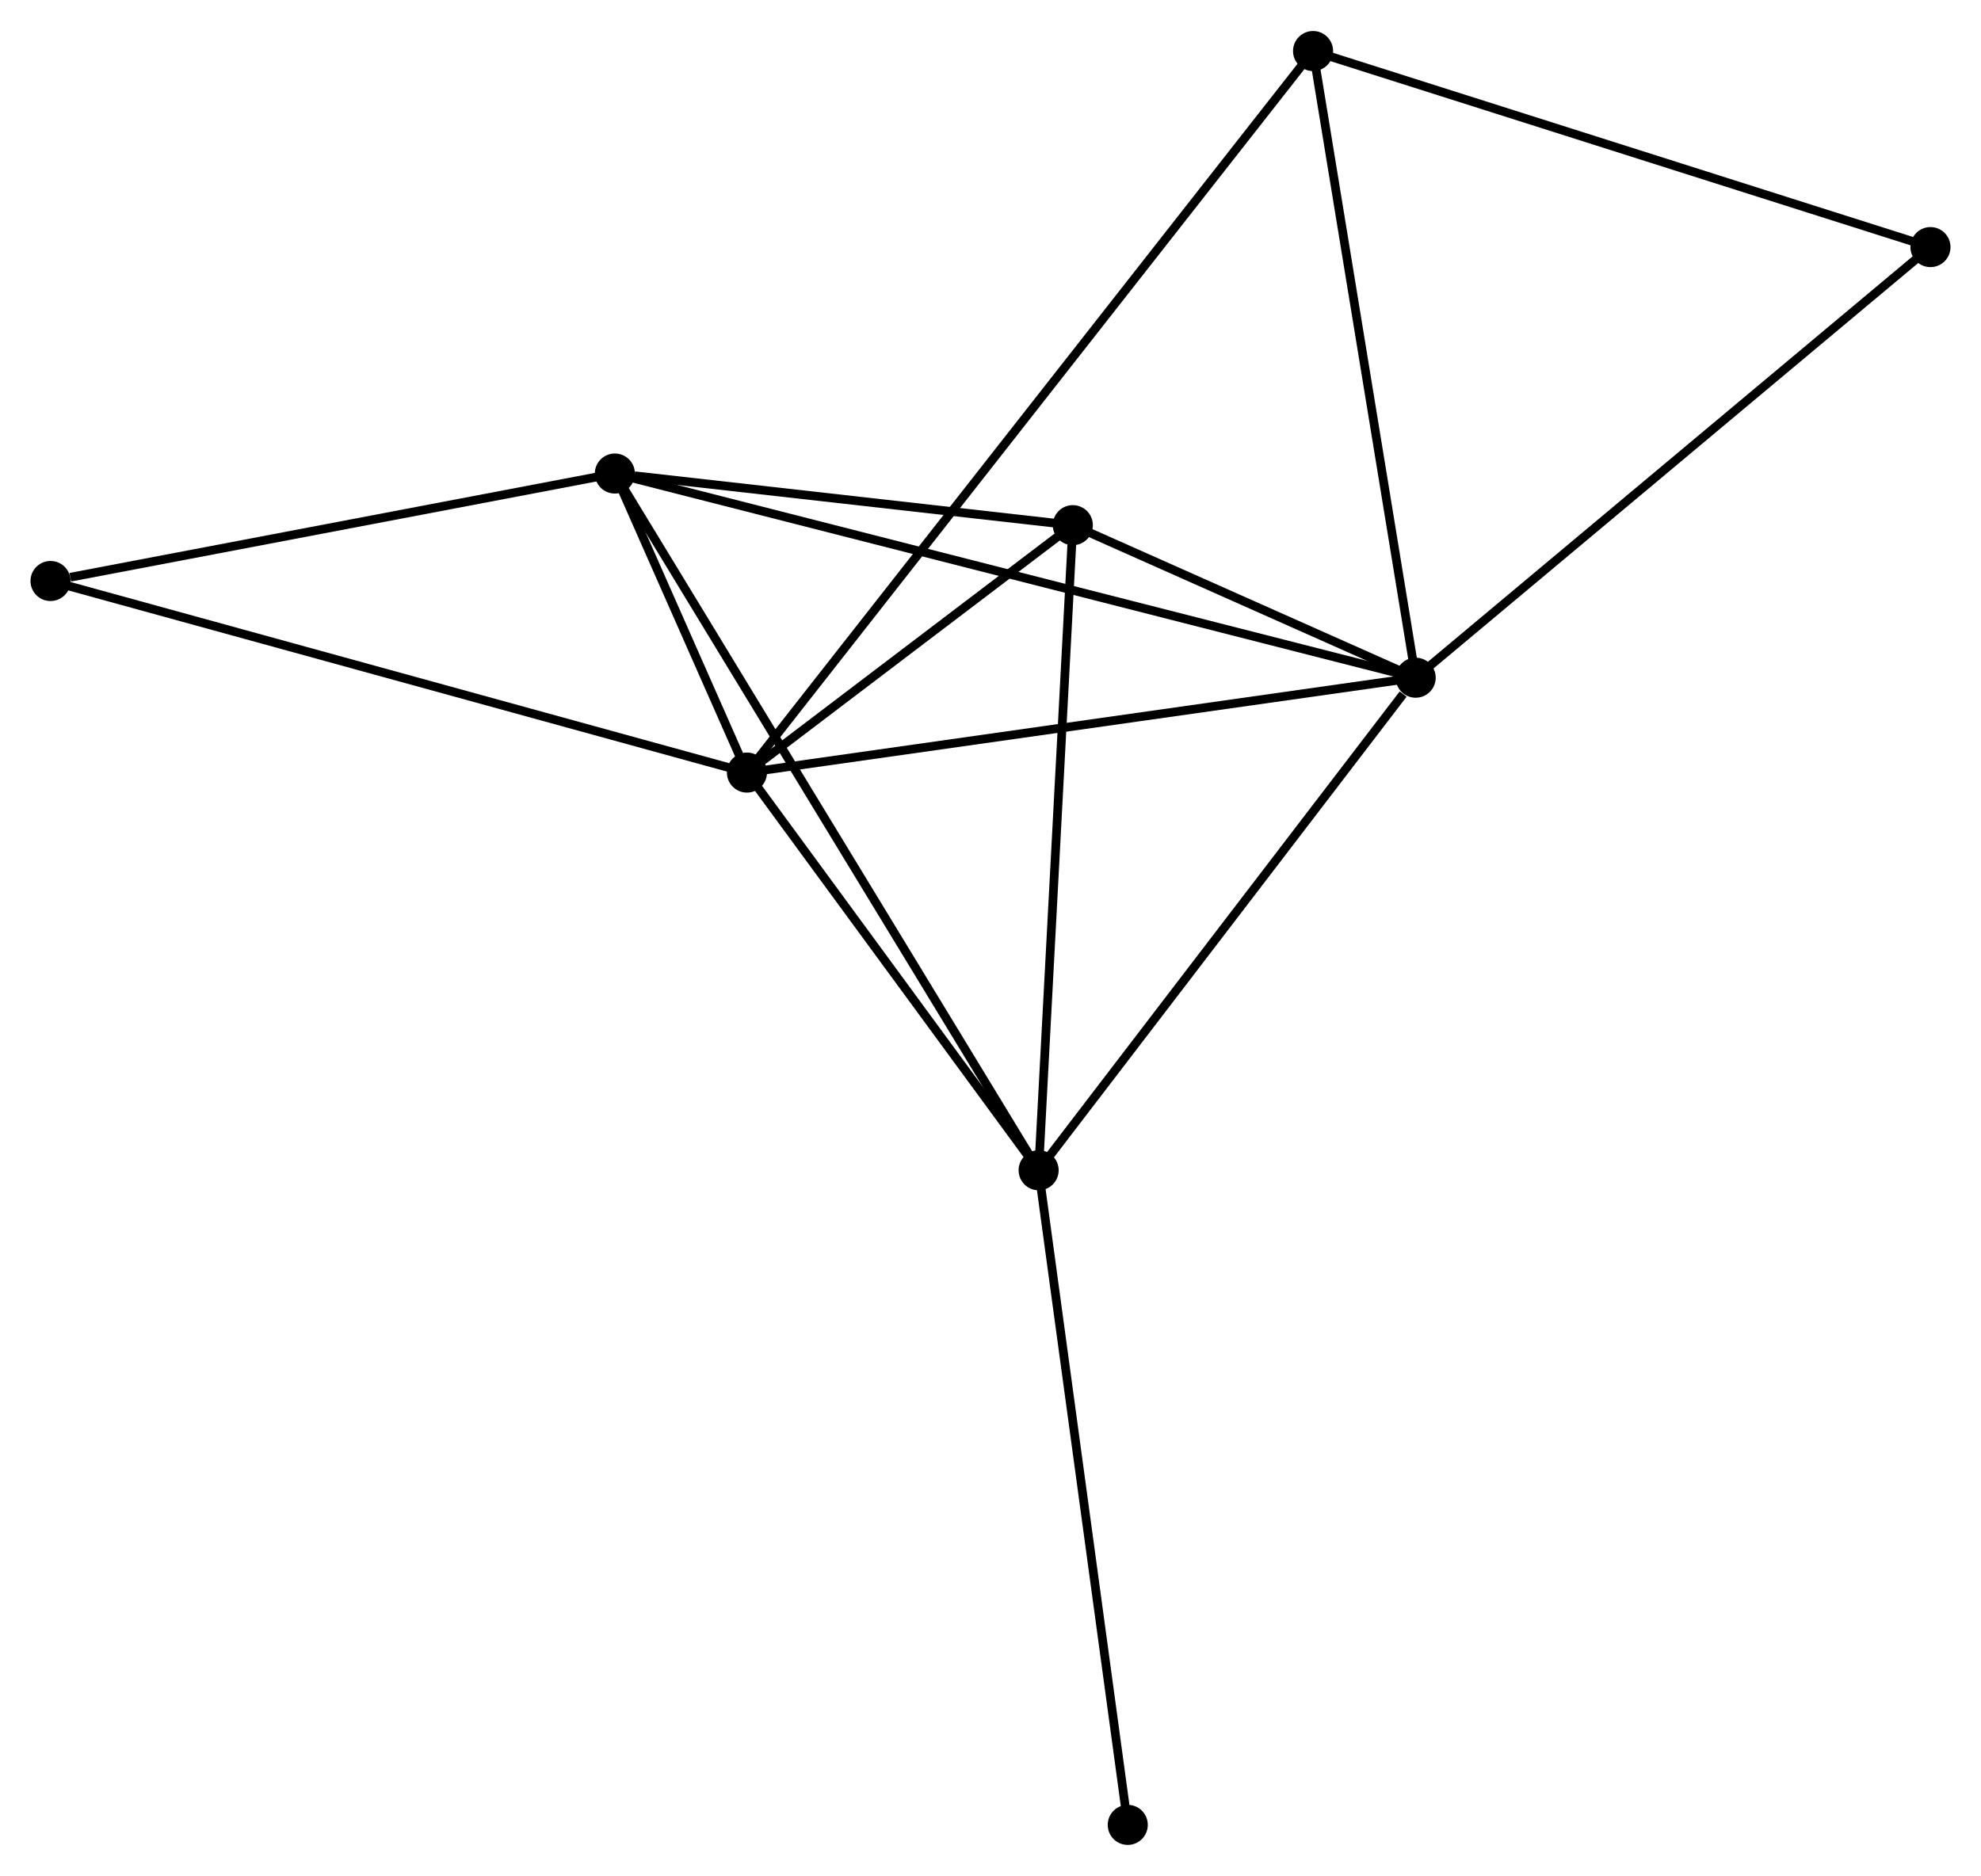 <?xml version="1.0" encoding="UTF-8" standalone="no"?>
<!DOCTYPE svg PUBLIC "-//W3C//DTD SVG 1.1//EN"
 "http://www.w3.org/Graphics/SVG/1.1/DTD/svg11.dtd">
<!-- Generated by graphviz version 2.36.0 (20140111.2315)
 -->
<!-- Title: %3 Pages: 1 -->
<svg width="227pt" height="215pt"
 viewBox="0.00 0.00 227.39 215.25" xmlns="http://www.w3.org/2000/svg" xmlns:xlink="http://www.w3.org/1999/xlink">
<g id="graph0" class="graph" transform="scale(1 1) rotate(0) translate(4 211.255)">
<title>%3</title>
<!-- 0 -->
<g id="node1" class="node"><title>0</title>
<ellipse fill="black" stroke="black" cx="81.738" cy="-122.615" rx="1.8" ry="1.8"/>
</g>
<!-- 1 -->
<g id="node2" class="node"><title>1</title>
<ellipse fill="black" stroke="black" cx="158.499" cy="-133.508" rx="1.8" ry="1.8"/>
</g>
<!-- 0&#45;&#45;1 -->
<g id="edge1" class="edge"><title>0&#45;&#45;1</title>
<path fill="none" stroke="black" d="M83.636,-122.884C94.256,-124.391 146.222,-131.766 156.668,-133.248"/>
</g>
<!-- 2 -->
<g id="node3" class="node"><title>2</title>
<ellipse fill="black" stroke="black" cx="115.219" cy="-76.957" rx="1.8" ry="1.8"/>
</g>
<!-- 0&#45;&#45;2 -->
<g id="edge2" class="edge"><title>0&#45;&#45;2</title>
<path fill="none" stroke="black" d="M82.852,-121.096C87.935,-114.164 108.904,-85.569 114.067,-78.529"/>
</g>
<!-- 3 -->
<g id="node4" class="node"><title>3</title>
<ellipse fill="black" stroke="black" cx="66.576" cy="-156.949" rx="1.8" ry="1.8"/>
</g>
<!-- 0&#45;&#45;3 -->
<g id="edge3" class="edge"><title>0&#45;&#45;3</title>
<path fill="none" stroke="black" d="M80.923,-124.461C78.266,-130.478 69.879,-149.47 67.323,-155.258"/>
</g>
<!-- 4 -->
<g id="node5" class="node"><title>4</title>
<ellipse fill="black" stroke="black" cx="119.144" cy="-151.02" rx="1.8" ry="1.8"/>
</g>
<!-- 0&#45;&#45;4 -->
<g id="edge4" class="edge"><title>0&#45;&#45;4</title>
<path fill="none" stroke="black" d="M83.345,-123.835C89.498,-128.508 111.514,-145.226 117.584,-149.836"/>
</g>
<!-- 5 -->
<g id="node6" class="node"><title>5</title>
<ellipse fill="black" stroke="black" cx="146.721" cy="-205.455" rx="1.8" ry="1.8"/>
</g>
<!-- 0&#45;&#45;5 -->
<g id="edge5" class="edge"><title>0&#45;&#45;5</title>
<path fill="none" stroke="black" d="M82.866,-124.053C90.754,-134.107 137.574,-193.793 145.562,-203.977"/>
</g>
<!-- 7 -->
<g id="node7" class="node"><title>7</title>
<ellipse fill="black" stroke="black" cx="1.8" cy="-144.61" rx="1.8" ry="1.8"/>
</g>
<!-- 0&#45;&#45;7 -->
<g id="edge6" class="edge"><title>0&#45;&#45;7</title>
<path fill="none" stroke="black" d="M79.762,-123.158C68.703,-126.202 14.585,-141.092 3.707,-144.085"/>
</g>
<!-- 1&#45;&#45;2 -->
<g id="edge7" class="edge"><title>1&#45;&#45;2</title>
<path fill="none" stroke="black" d="M157.059,-131.627C150.371,-122.887 122.408,-86.35 116.371,-78.463"/>
</g>
<!-- 1&#45;&#45;3 -->
<g id="edge8" class="edge"><title>1&#45;&#45;3</title>
<path fill="none" stroke="black" d="M156.579,-133.998C144.616,-137.048 80.417,-153.419 68.485,-156.462"/>
</g>
<!-- 1&#45;&#45;4 -->
<g id="edge9" class="edge"><title>1&#45;&#45;4</title>
<path fill="none" stroke="black" d="M156.808,-134.261C150.452,-137.089 128.008,-147.076 121.149,-150.127"/>
</g>
<!-- 1&#45;&#45;5 -->
<g id="edge10" class="edge"><title>1&#45;&#45;5</title>
<path fill="none" stroke="black" d="M158.208,-135.287C156.593,-145.154 148.743,-193.103 147.046,-203.474"/>
</g>
<!-- 6 -->
<g id="node8" class="node"><title>6</title>
<ellipse fill="black" stroke="black" cx="217.589" cy="-182.946" rx="1.8" ry="1.8"/>
</g>
<!-- 1&#45;&#45;6 -->
<g id="edge11" class="edge"><title>1&#45;&#45;6</title>
<path fill="none" stroke="black" d="M159.96,-134.73C168.064,-141.511 207.445,-174.459 215.963,-181.585"/>
</g>
<!-- 2&#45;&#45;3 -->
<g id="edge12" class="edge"><title>2&#45;&#45;3</title>
<path fill="none" stroke="black" d="M114.203,-78.628C107.873,-89.038 73.9,-144.904 67.586,-155.287"/>
</g>
<!-- 2&#45;&#45;4 -->
<g id="edge13" class="edge"><title>2&#45;&#45;4</title>
<path fill="none" stroke="black" d="M115.316,-78.788C115.855,-88.946 118.47,-138.305 119.036,-148.981"/>
</g>
<!-- 8 -->
<g id="node9" class="node"><title>8</title>
<ellipse fill="black" stroke="black" cx="125.45" cy="-1.8" rx="1.8" ry="1.8"/>
</g>
<!-- 2&#45;&#45;8 -->
<g id="edge14" class="edge"><title>2&#45;&#45;8</title>
<path fill="none" stroke="black" d="M115.472,-75.099C116.888,-64.701 123.814,-13.821 125.206,-3.593"/>
</g>
<!-- 3&#45;&#45;4 -->
<g id="edge15" class="edge"><title>3&#45;&#45;4</title>
<path fill="none" stroke="black" d="M68.835,-156.694C77.481,-155.719 108.421,-152.229 116.952,-151.267"/>
</g>
<!-- 3&#45;&#45;7 -->
<g id="edge16" class="edge"><title>3&#45;&#45;7</title>
<path fill="none" stroke="black" d="M64.707,-156.593C55.414,-154.823 14.221,-146.976 4.067,-145.042"/>
</g>
<!-- 5&#45;&#45;6 -->
<g id="edge17" class="edge"><title>5&#45;&#45;6</title>
<path fill="none" stroke="black" d="M148.473,-204.898C158.193,-201.811 205.423,-186.81 215.639,-183.566"/>
</g>
</g>
</svg>
